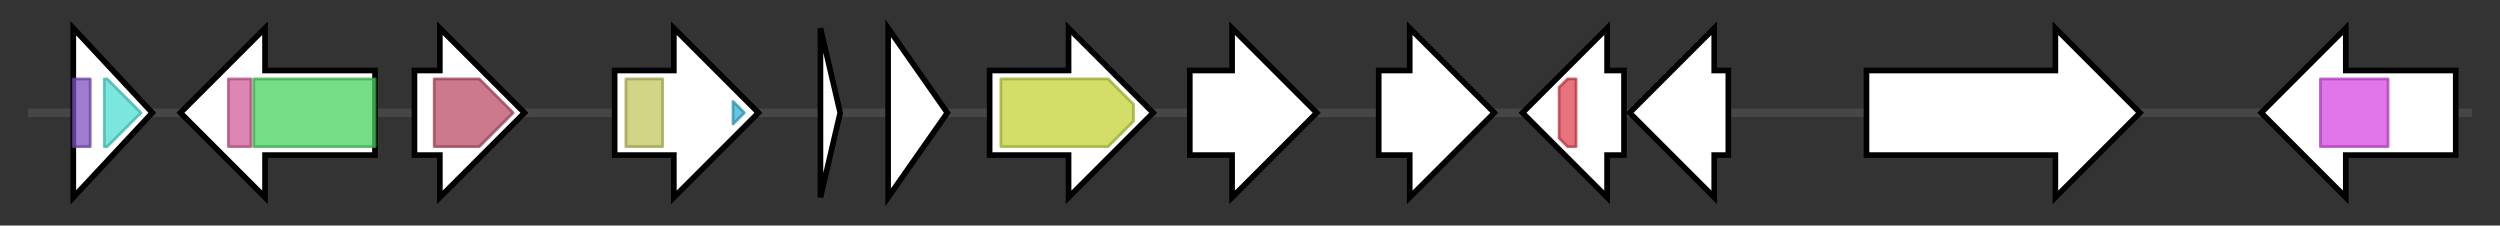 <svg version="1.1" baseProfile="full" xmlns="http://www.w3.org/2000/svg" width="886.7" height="80">
	<rect width="100%" height="100%" fill="#333333" stroke="none"/>
	<g>
		<line x1="10" y1="40.0" x2="876.7" y2="40.0" style="stroke:rgb(70,70,70); stroke-width:3 "/>
		<g>
			<title>CBR4
quinone reductase</title>
			<polygon class="CBR4
quinone reductase" points="26,10 54,40 26,70" fill="rgb(255,255,255)" fill-opacity="1.0" stroke="rgb(0,0,0)" stroke-width="2"  />
			<g>
				<title>adh_short (PF00106)
"short chain dehydrogenase"</title>
				<rect class="PF00106" x="26" y="28" stroke-linejoin="round" width="6" height="24" fill="rgb(128,81,196)" stroke="rgb(102,64,156)" stroke-width="1" opacity="0.75" />
			</g>
			<g>
				<title>adh_short_C2 (PF13561)
"Enoyl-(Acyl carrier protein) reductase"</title>
				<polygon class="PF13561" points="37,28 38,28 50,40 38,52 37,52" stroke-linejoin="round" width="17" height="24" fill="rgb(79,221,209)" stroke="rgb(63,176,167)" stroke-width="1" opacity="0.75" />
			</g>
		</g>
		<g>
			<title>uba2
ubiquitin-activating enzyme E1-like protein</title>
			<polygon class="uba2
ubiquitin-activating enzyme E1-like protein" points="133,25 94,25 94,10 64,40 94,70 94,55 133,55" fill="rgb(255,255,255)" fill-opacity="1.0" stroke="rgb(0,0,0)" stroke-width="2"  />
			<g>
				<title>UAE_UbL (PF14732)
"Ubiquitin/SUMO-activating enzyme ubiquitin-like domain"</title>
				<rect class="PF14732" x="81" y="28" stroke-linejoin="round" width="8" height="24" fill="rgb(210,93,152)" stroke="rgb(168,74,121)" stroke-width="1" opacity="0.75" />
			</g>
			<g>
				<title>ThiF (PF00899)
"ThiF family"</title>
				<rect class="PF00899" x="90" y="28" stroke-linejoin="round" width="43" height="24" fill="rgb(73,211,94)" stroke="rgb(58,168,75)" stroke-width="1" opacity="0.75" />
			</g>
		</g>
		<g>
			<title> (SLF14_114)
hypothetical protein</title>
			<polygon class=" (SLF14_114)
hypothetical protein" points="147,25 156,25 156,10 186,40 156,70 156,55 147,55" fill="rgb(255,255,255)" fill-opacity="1.0" stroke="rgb(0,0,0)" stroke-width="2"  />
			<g>
				<title>Q_salvage (PF10343)
"Queuosine salvage protein"</title>
				<polygon class="PF10343" points="154,28 170,28 182,40 182,40 170,52 154,52" stroke-linejoin="round" width="28" height="24" fill="rgb(188,76,103)" stroke="rgb(150,60,82)" stroke-width="1" opacity="0.75" />
			</g>
		</g>
		<g>
			<title>yvdP
FAD-linked oxidoreductase YvdP-like protein</title>
			<polygon class="yvdP
FAD-linked oxidoreductase YvdP-like protein" points="218,25 239,25 239,10 269,40 239,70 239,55 218,55" fill="rgb(255,255,255)" fill-opacity="1.0" stroke="rgb(0,0,0)" stroke-width="2"  />
			<g>
				<title>FAD_binding_4 (PF01565)
"FAD binding domain"</title>
				<rect class="PF01565" x="222" y="28" stroke-linejoin="round" width="13" height="24" fill="rgb(194,197,94)" stroke="rgb(155,157,75)" stroke-width="1" opacity="0.75" />
			</g>
			<g>
				<title>BBE (PF08031)
"Berberine and berberine like"</title>
				<polygon class="PF08031" points="260,36 264,40 264,40 260,44" stroke-linejoin="round" width="4" height="24" fill="rgb(56,179,213)" stroke="rgb(44,143,170)" stroke-width="1" opacity="0.75" />
			</g>
		</g>
		<g>
			<title> (SLF14_116)
hypothetical protein</title>
			<polygon class=" (SLF14_116)
hypothetical protein" points="291,10 298,40 291,70" fill="rgb(255,255,255)" fill-opacity="1.0" stroke="rgb(0,0,0)" stroke-width="2"  />
		</g>
		<g>
			<title> (SLF14_117)
dimeric alpha-beta barrel</title>
			<polygon class=" (SLF14_117)
dimeric alpha-beta barrel" points="315,10 336,40 315,70" fill="rgb(255,255,255)" fill-opacity="1.0" stroke="rgb(0,0,0)" stroke-width="2"  />
		</g>
		<g>
			<title>cyp450
putative cytochrome P450</title>
			<polygon class="cyp450
putative cytochrome P450" points="351,25 379,25 379,10 409,40 379,70 379,55 351,55" fill="rgb(255,255,255)" fill-opacity="1.0" stroke="rgb(0,0,0)" stroke-width="2"  />
			<g>
				<title>p450 (PF00067)
"Cytochrome P450"</title>
				<polygon class="PF00067" points="355,28 393,28 402,37 402,43 393,52 355,52" stroke-linejoin="round" width="47" height="24" fill="rgb(195,210,54)" stroke="rgb(155,168,43)" stroke-width="1" opacity="0.75" />
			</g>
		</g>
		<g>
			<title> (SLF14_119)
hypothetical protein</title>
			<polygon class=" (SLF14_119)
hypothetical protein" points="422,25 437,25 437,10 467,40 437,70 437,55 422,55" fill="rgb(255,255,255)" fill-opacity="1.0" stroke="rgb(0,0,0)" stroke-width="2"  />
		</g>
		<g>
			<title> (SLF14_120)
long-chain-fatty-acid--CoA ligase</title>
			<polygon class=" (SLF14_120)
long-chain-fatty-acid--CoA ligase" points="489,25 500,25 500,10 530,40 500,70 500,55 489,55" fill="rgb(255,255,255)" fill-opacity="1.0" stroke="rgb(0,0,0)" stroke-width="2"  />
		</g>
		<g>
			<title> (SLF14_121)
acyl-CoA N-acyltransferase</title>
			<polygon class=" (SLF14_121)
acyl-CoA N-acyltransferase" points="576,25 570,25 570,10 540,40 570,70 570,55 576,55" fill="rgb(255,255,255)" fill-opacity="1.0" stroke="rgb(0,0,0)" stroke-width="2"  />
			<g>
				<title>Acetyltransf_7 (PF13508)
"Acetyltransferase (GNAT) domain"</title>
				<polygon class="PF13508" points="553,31 556,28 559,28 559,52 556,52 553,49" stroke-linejoin="round" width="6" height="24" fill="rgb(224,67,82)" stroke="rgb(179,53,65)" stroke-width="1" opacity="0.75" />
			</g>
		</g>
		<g>
			<title> (SLF14_122)
ferrous iron transporter</title>
			<polygon class=" (SLF14_122)
ferrous iron transporter" points="613,25 608,25 608,10 578,40 608,70 608,55 613,55" fill="rgb(255,255,255)" fill-opacity="1.0" stroke="rgb(0,0,0)" stroke-width="2"  />
		</g>
		<g>
			<title> (SLF14_123)
hypothetical protein</title>
			<polygon class=" (SLF14_123)
hypothetical protein" points="662,25 729,25 729,10 759,40 729,70 729,55 662,55" fill="rgb(255,255,255)" fill-opacity="1.0" stroke="rgb(0,0,0)" stroke-width="2"  />
		</g>
		<g>
			<title> (SLF14_124)
fungal specific transcription factor domain containing protein</title>
			<polygon class=" (SLF14_124)
fungal specific transcription factor domain containing protein" points="871,25 832,25 832,10 802,40 832,70 832,55 871,55" fill="rgb(255,255,255)" fill-opacity="1.0" stroke="rgb(0,0,0)" stroke-width="2"  />
			<g>
				<title>Fungal_trans (PF04082)
"Fungal specific transcription factor domain"</title>
				<rect class="PF04082" x="823" y="28" stroke-linejoin="round" width="24" height="24" fill="rgb(214,73,227)" stroke="rgb(171,58,181)" stroke-width="1" opacity="0.75" />
			</g>
		</g>
	</g>
</svg>
